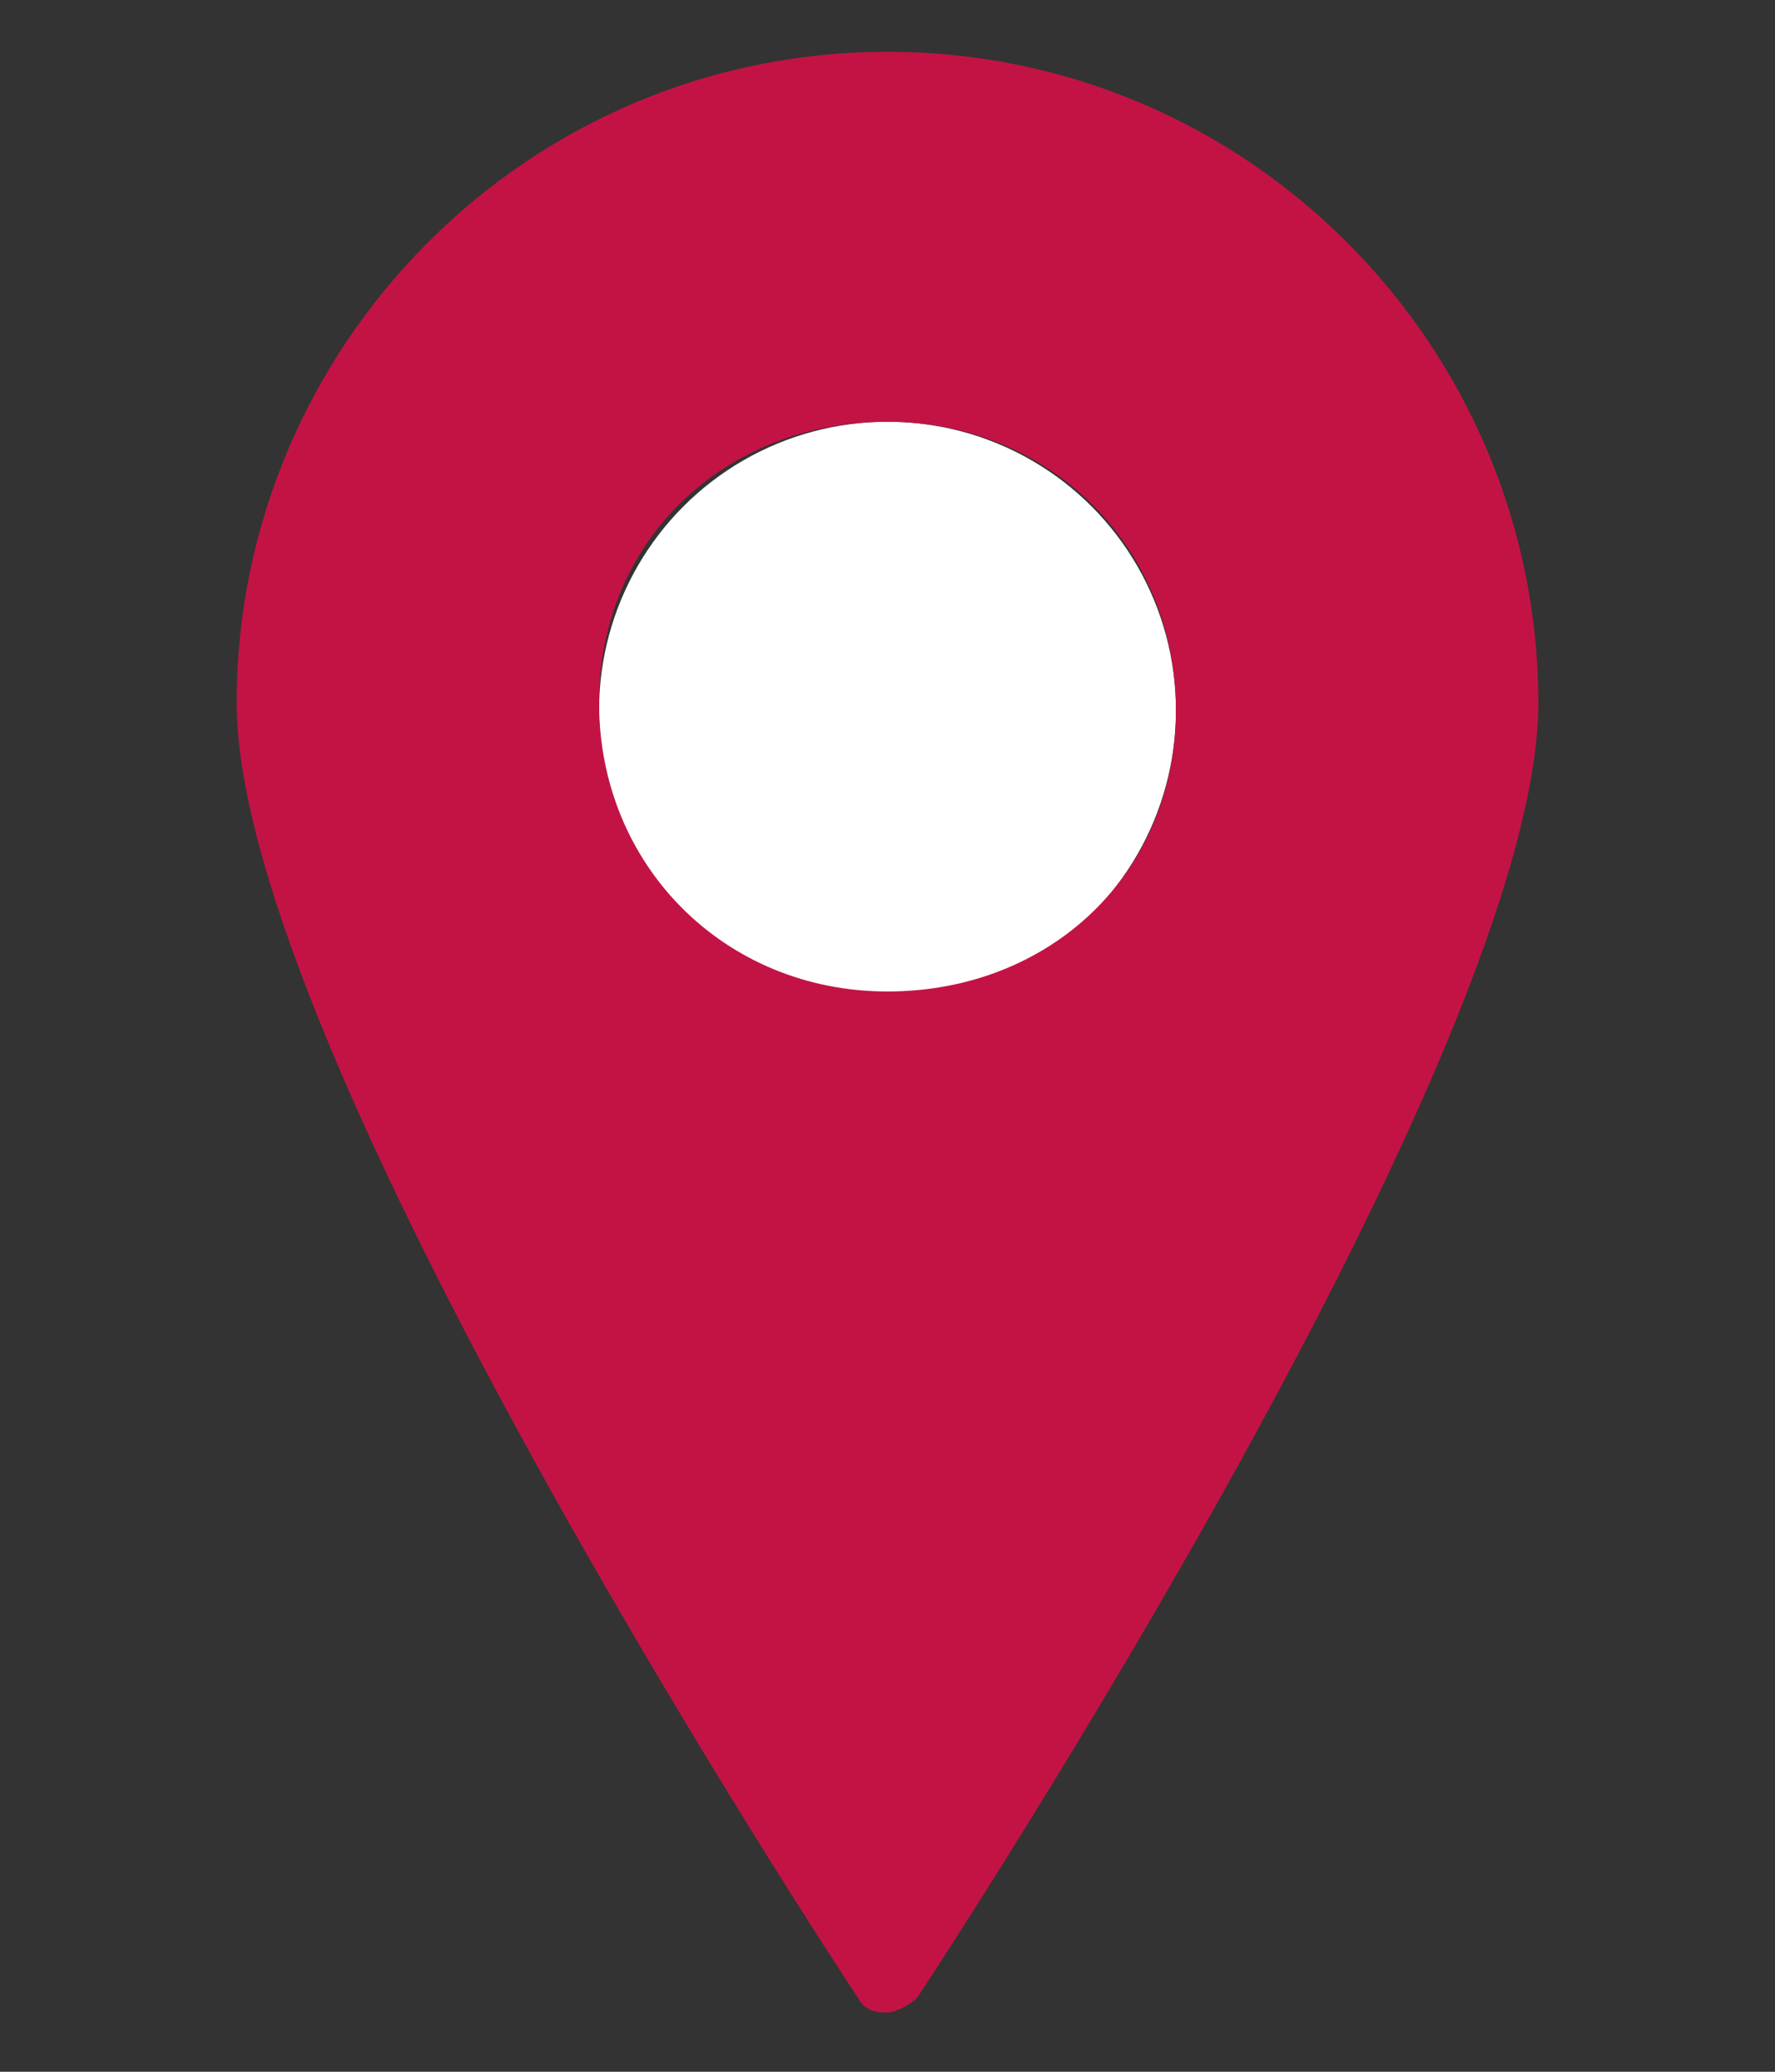 <?xml version="1.0" encoding="utf-8"?>
<!-- Generator: Adobe Illustrator 22.1.0, SVG Export Plug-In . SVG Version: 6.00 Build 0)  -->
<svg version="1.1" id="Layer_1" xmlns="http://www.w3.org/2000/svg" xmlns:xlink="http://www.w3.org/1999/xlink" x="0px" y="0px"
	 width="24px" height="28px" viewBox="0 0 24 28" style="enable-background:new 0 0 24 28;" xml:space="preserve">
<rect x="0" y="0" width="24" height="28" fill="#333333" stroke="none"/>
<circle fill="#fff" cx="12" cy="9.6" r="3.9"/>
<path fill="#c31345" d="M12,0.7c-4.9,0-8.8,4-8.8,8.8c0,4.7,8,16.9,8.4,17.5c0.1,0.2,0.3,0.2,0.4,0.2s0.3-0.1,0.4-0.2
	c0.4-0.6,8.4-12.8,8.4-17.5C20.8,4.7,16.9,0.7,12,0.7z M12,13.4c-2.2,0-3.9-1.7-3.9-3.9S9.8,5.7,12,5.7s3.9,1.7,3.9,3.9
	S14.2,13.4,12,13.4z"/>
</svg>
